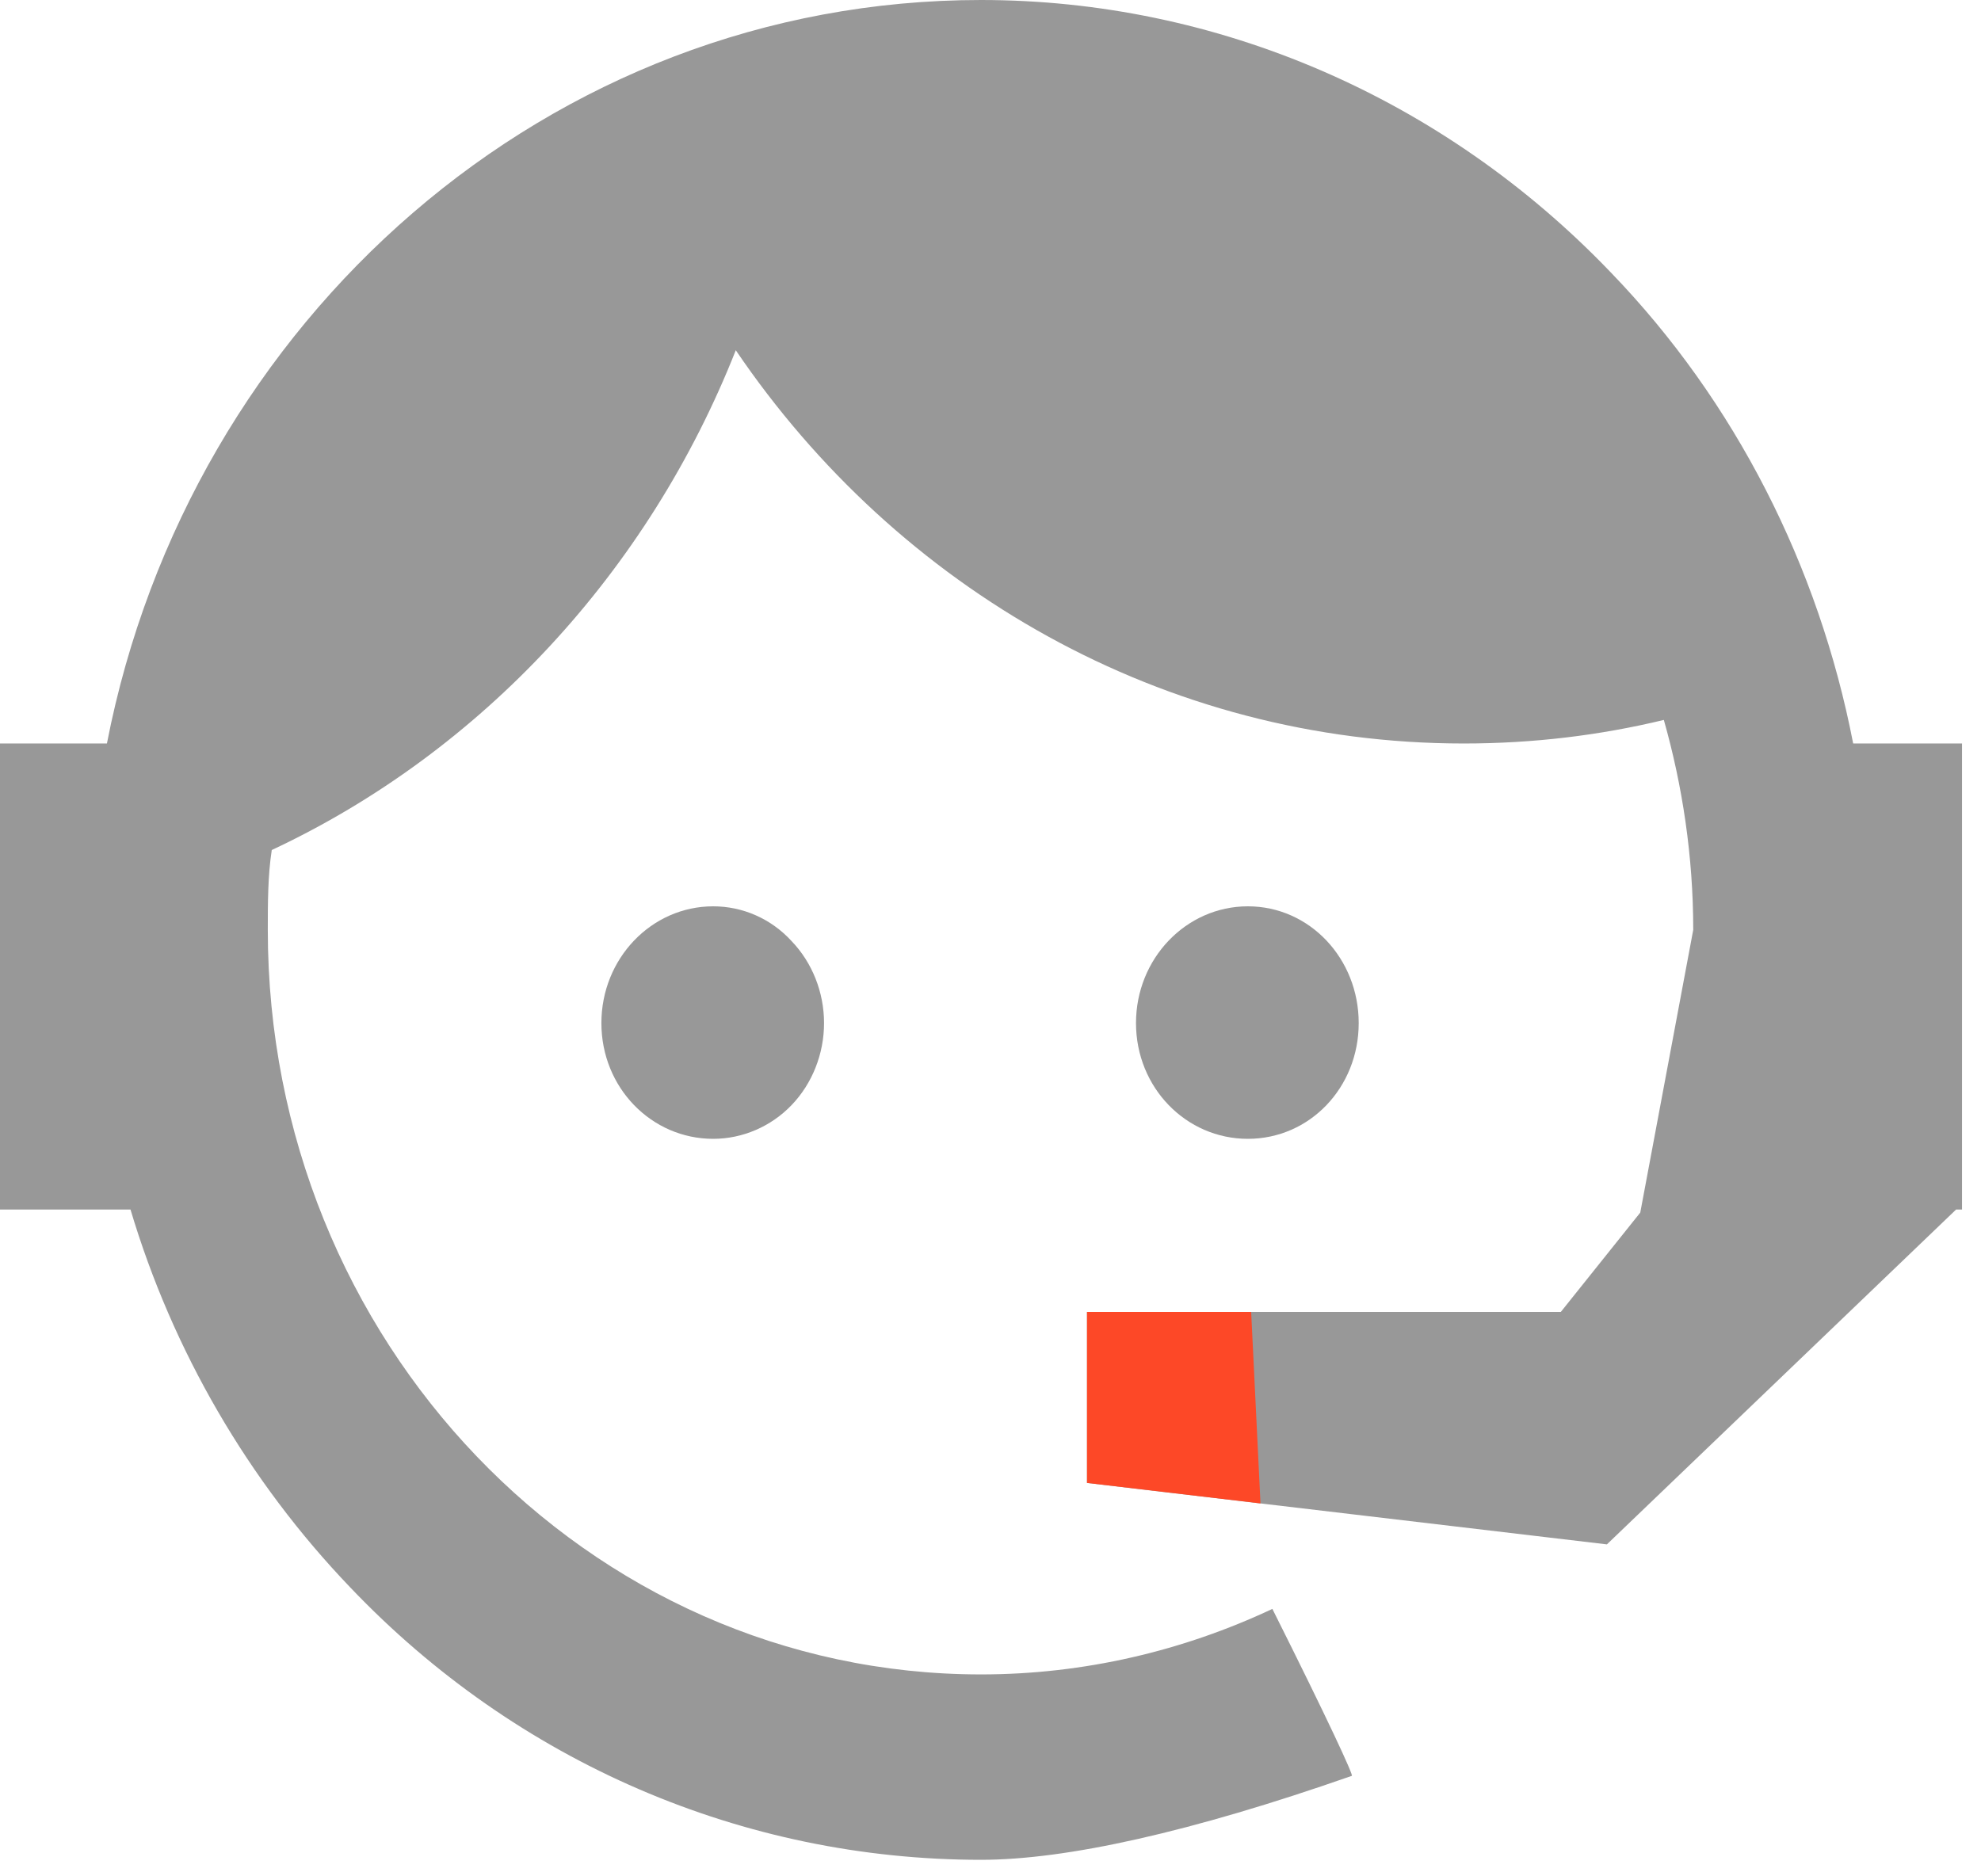 <?xml version="1.0" encoding="UTF-8"?>
<svg width="38px" height="36px" viewBox="0 0 38 36" version="1.1" xmlns="http://www.w3.org/2000/svg" xmlns:xlink="http://www.w3.org/1999/xlink">
    <!-- Generator: Sketch 55.2 (78181) - https://sketchapp.com -->
    <title>ic_cs</title>
    <desc>Created with Sketch.</desc>
    <g id="ALL-PAGE-PC" stroke="none" stroke-width="1" fill="none" fill-rule="evenodd">
        <g id="customer-service" transform="translate(-229, -306)">
            <g id="Group-2" transform="translate(213, 290)">
                <g id="ic_cs" transform="translate(16, 16)">
                    <path d="M32.48,17.841 C32.48,16.427 32.273,15.071 31.916,13.813 C30.692,14.108 29.413,14.265 28.077,14.265 C22.318,14.265 17.219,11.298 14.114,6.72 C12.439,10.964 9.24,14.422 5.213,16.309 C5.137,16.8 5.137,17.331 5.137,17.841 C5.137,25.731 11.262,32.126 18.818,32.126 C20.794,32.126 22.695,31.674 24.407,30.869 C25.48,33.011 25.969,34.072 25.931,34.072 C22.845,35.152 20.455,35.683 18.818,35.683 C14.264,35.683 9.917,33.816 6.718,30.456 C4.761,28.413 3.312,25.917 2.503,23.206 L1.66977543e-13,23.206 L1.66977543e-13,14.265 L2.051,14.265 C3.632,6.131 10.538,8.52651283e-14 18.818,8.52651283e-14 C23.335,8.52651283e-14 27.682,1.867 30.899,5.227 C33.289,7.702 34.889,10.866 35.548,14.265 L37.636,14.265 L37.636,23.088 L37.636,23.127 L37.636,23.206 L37.523,23.206 L30.824,29.631 L24.179,28.845 L20.851,28.452 L20.851,25.171 L24,25.171 L29.94,25.171 L31.464,23.265" id="Combined-Shape" fill="#989898"></path>
                    <polyline id="Combined-Shape" fill="#FD4827" points="24.179 28.845 20.851 28.452 20.851 25.171 24 25.171"></polyline>
                    <path d="M13.681,17.389 C14.245,17.389 14.791,17.625 15.186,18.058 C15.581,18.47 15.807,19.04 15.807,19.629 C15.807,20.219 15.581,20.789 15.186,21.201 C14.791,21.614 14.245,21.85 13.681,21.85 C12.495,21.85 11.536,20.867 11.536,19.629 C11.536,18.392 12.495,17.389 13.681,17.389 L13.681,17.389 Z" id="Path" fill="#989898"></path>
                    <path d="M23.937,17.389 C25.122,17.389 26.063,18.392 26.063,19.629 C26.063,20.867 25.122,21.85 23.937,21.85 C22.751,21.85 21.791,20.867 21.791,19.629 C21.791,18.392 22.752,17.389 23.937,17.389 Z" id="Path" fill="#989898"></path>
                </g>
            </g>
        </g>
    </g>
</svg>